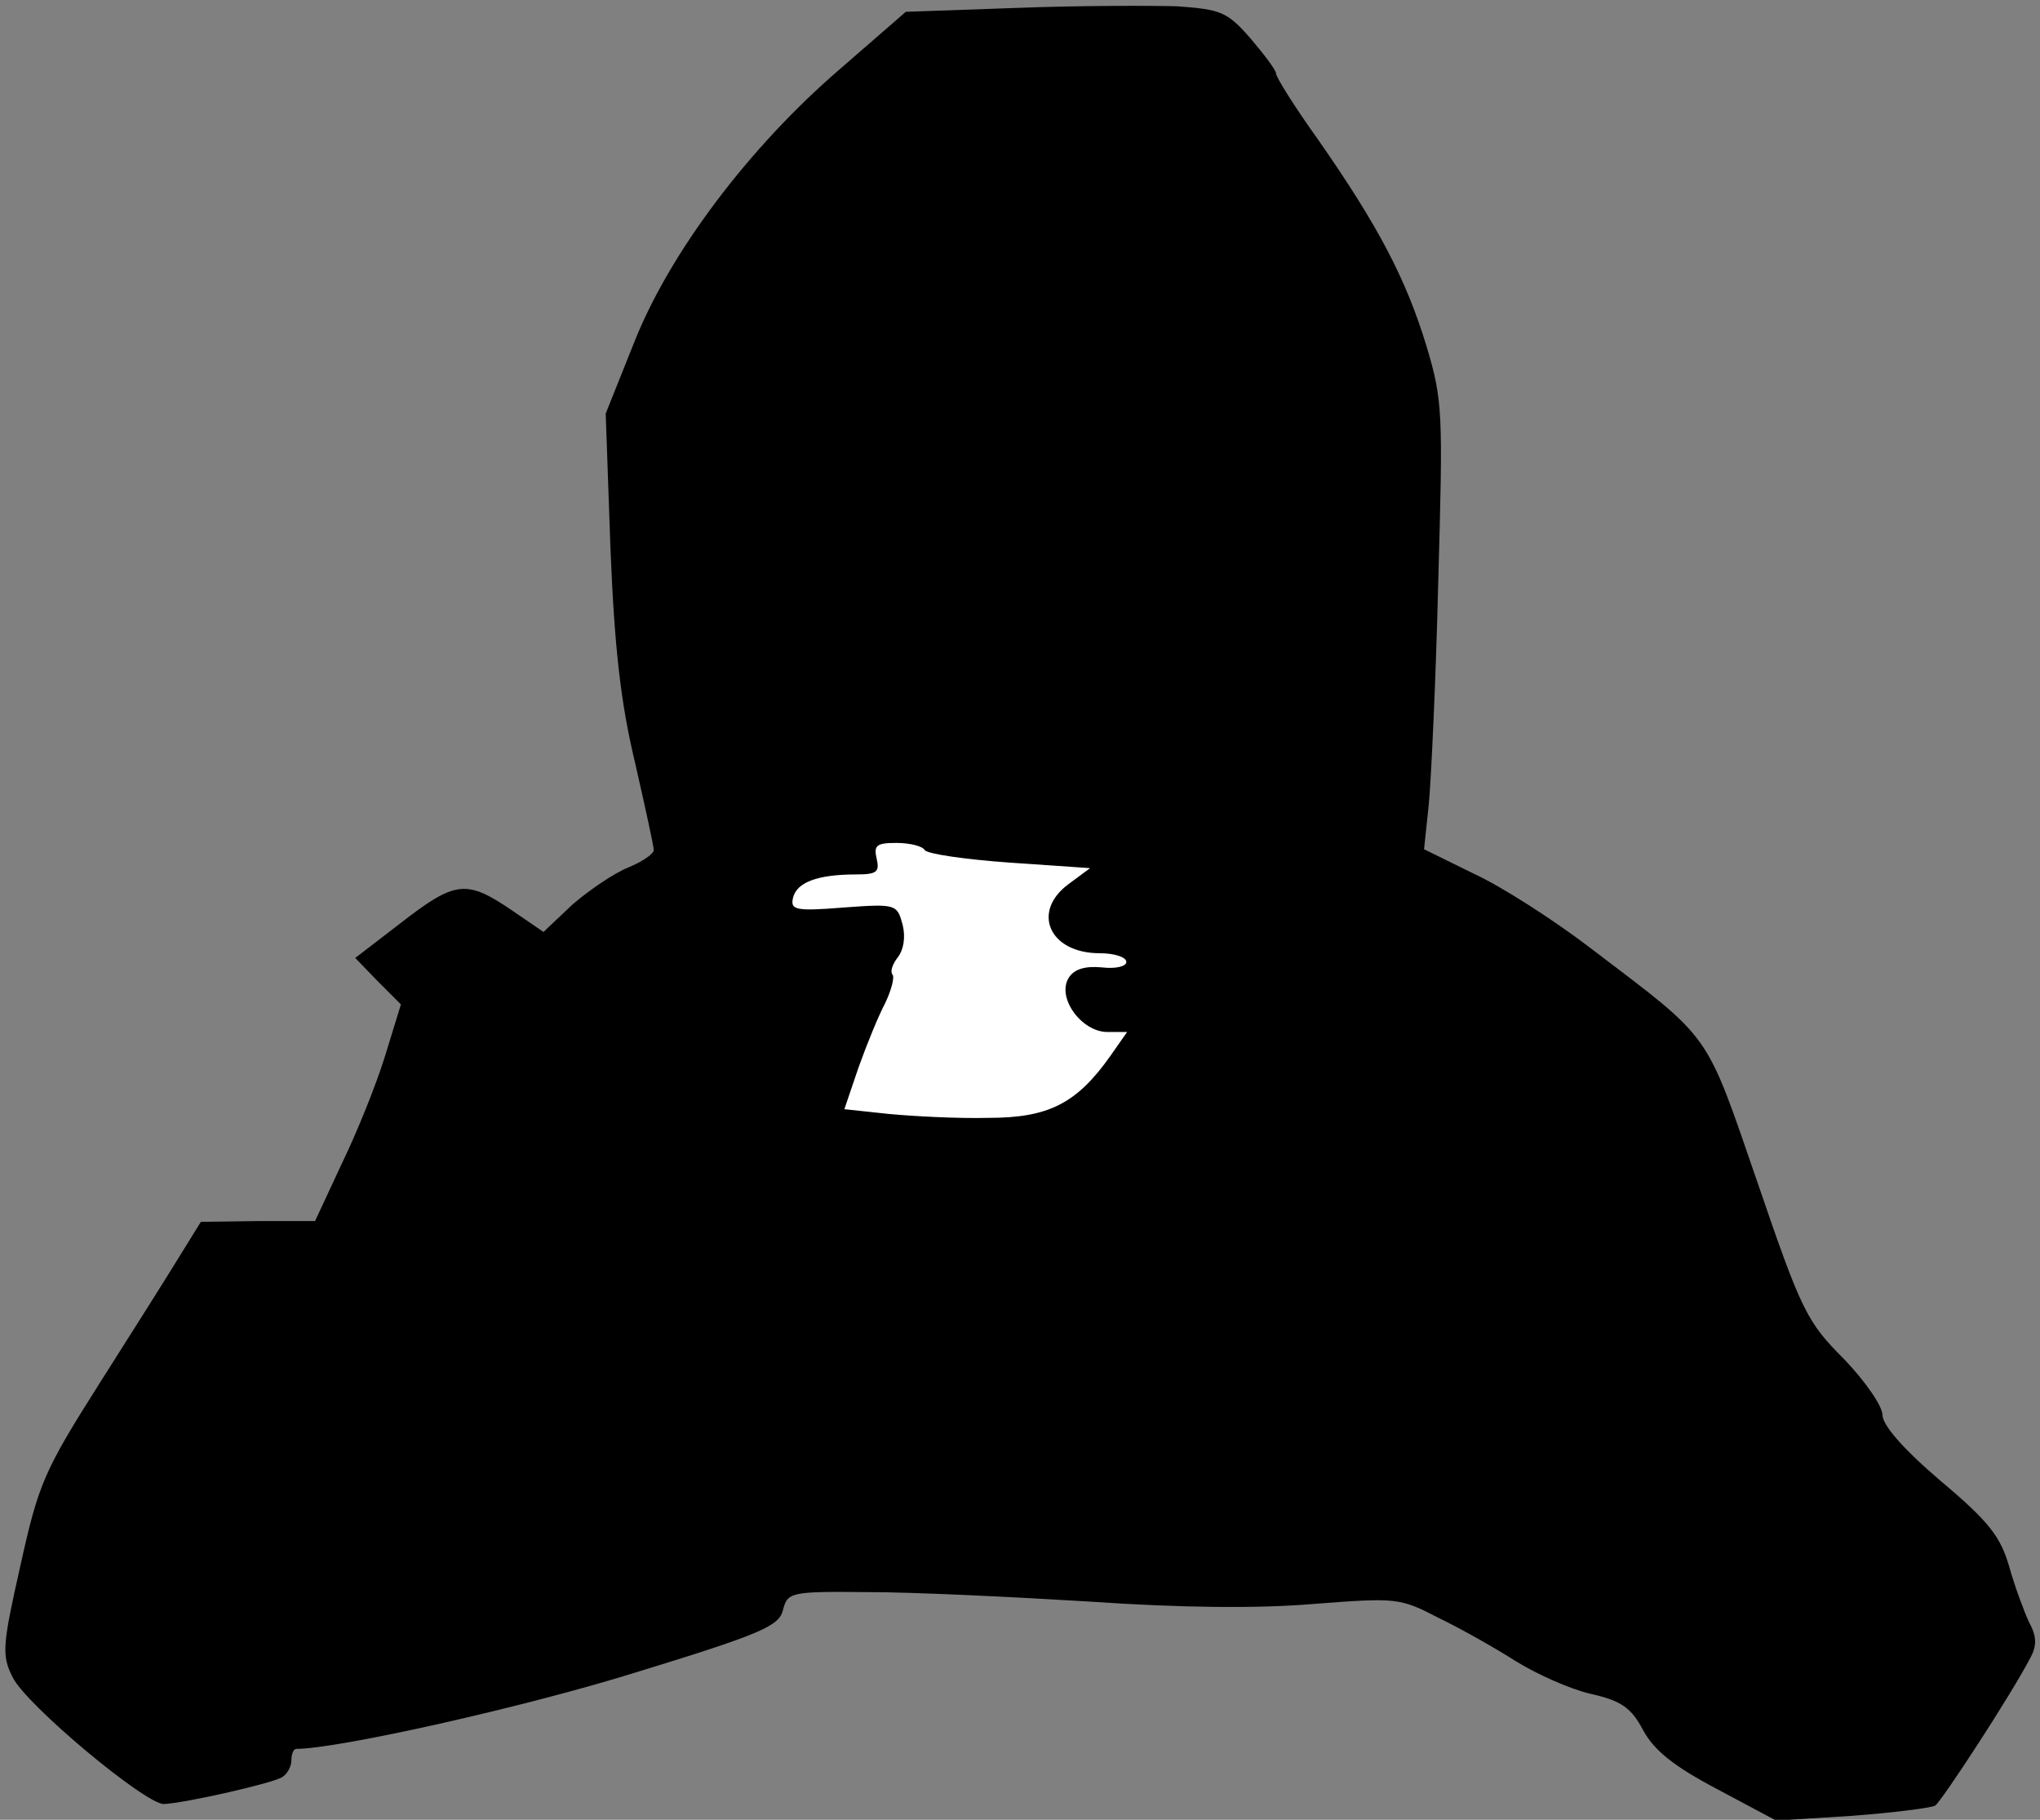 <?xml version="1.0" standalone="no"?>
<!DOCTYPE svg PUBLIC "-//W3C//DTD SVG 20010904//EN"
 "http://www.w3.org/TR/2001/REC-SVG-20010904/DTD/svg10.dtd">
<svg version="1.0" xmlns="http://www.w3.org/2000/svg"
 width="259pt" height="231pt" viewBox="0 0 259 231"
 preserveAspectRatio="xMidYMid meet">
<rect x="0" y="0" width="259" height="231" fill="#808080" stroke="none"/>
<g transform="translate(0,231) scale(0.1,-0.1)"
fill="#000000" stroke="none">
<path fill="#000000" stroke="none" d="M1292 2300 l-142 -5 -84 -73 c-115 -99
-216 -233 -261 -347 l-36 -90 6 -170 c5 -126 13 -197 31 -272 13 -57 24 -107
24 -112 0 -5 -15 -15 -32 -22 -18 -7 -50 -29 -71 -47 l-37 -35 -38 26 c-60 41
-73 40 -145 -16 l-56 -43 29 -30 29 -29 -20 -65 c-11 -36 -36 -98 -55 -137
l-34 -73 -72 0 -73 -1 -26 -42 c-14 -23 -60 -96 -102 -162 -71 -112 -78 -128
-101 -232 -23 -102 -24 -114 -10 -142 17 -35 168 -161 192 -161 26 1 137 26
150 34 7 4 12 14 12 22 0 8 3 14 6 14 53 0 290 53 431 97 160 49 182 59 187
79 6 23 9 24 109 23 56 0 182 -6 280 -12 116 -8 214 -9 285 -3 105 8 109 8
159 -18 29 -14 73 -39 98 -55 26 -16 68 -35 94 -41 40 -9 52 -18 67 -46 14
-26 39 -46 94 -75 l75 -40 96 6 c53 4 100 10 106 13 9 7 96 140 121 188 8 15
8 27 -2 45 -6 13 -18 45 -25 70 -11 38 -25 57 -87 109 -48 41 -74 71 -74 84 0
11 -22 43 -49 71 -47 47 -54 61 -110 225 -67 194 -56 178 -211 296 -47 36
-114 79 -149 95 l-63 31 6 57 c3 31 9 158 12 282 6 215 6 230 -15 300 -26 85
-61 152 -137 261 -30 42 -54 80 -54 85 0 4 -15 24 -33 45 -29 33 -37 36 -92
40 -33 1 -124 1 -203 -2z"/>
<path fill="#ffffff" stroke="none" d="M1174 1231 c3 -5 52 -12 108 -16 l102
-7 -27 -20 c-48 -35 -25 -88 39 -88 19 0 34 -5 34 -11 0 -6 -14 -9 -31 -7 -21
2 -35 -2 -42 -13 -16 -25 16 -69 49 -69 l25 0 -21 -30 c-43 -61 -79 -79 -155
-79 -39 -1 -95 2 -127 5 l-56 6 18 53 c10 28 25 65 34 82 8 17 12 33 9 36 -3
4 0 13 7 22 7 9 10 25 6 41 -7 26 -8 27 -75 22 -62 -5 -68 -3 -64 13 5 19 31
29 80 29 26 0 30 3 26 20 -4 17 0 20 25 20 17 0 33 -4 36 -9z"/>
</g>
</svg>

